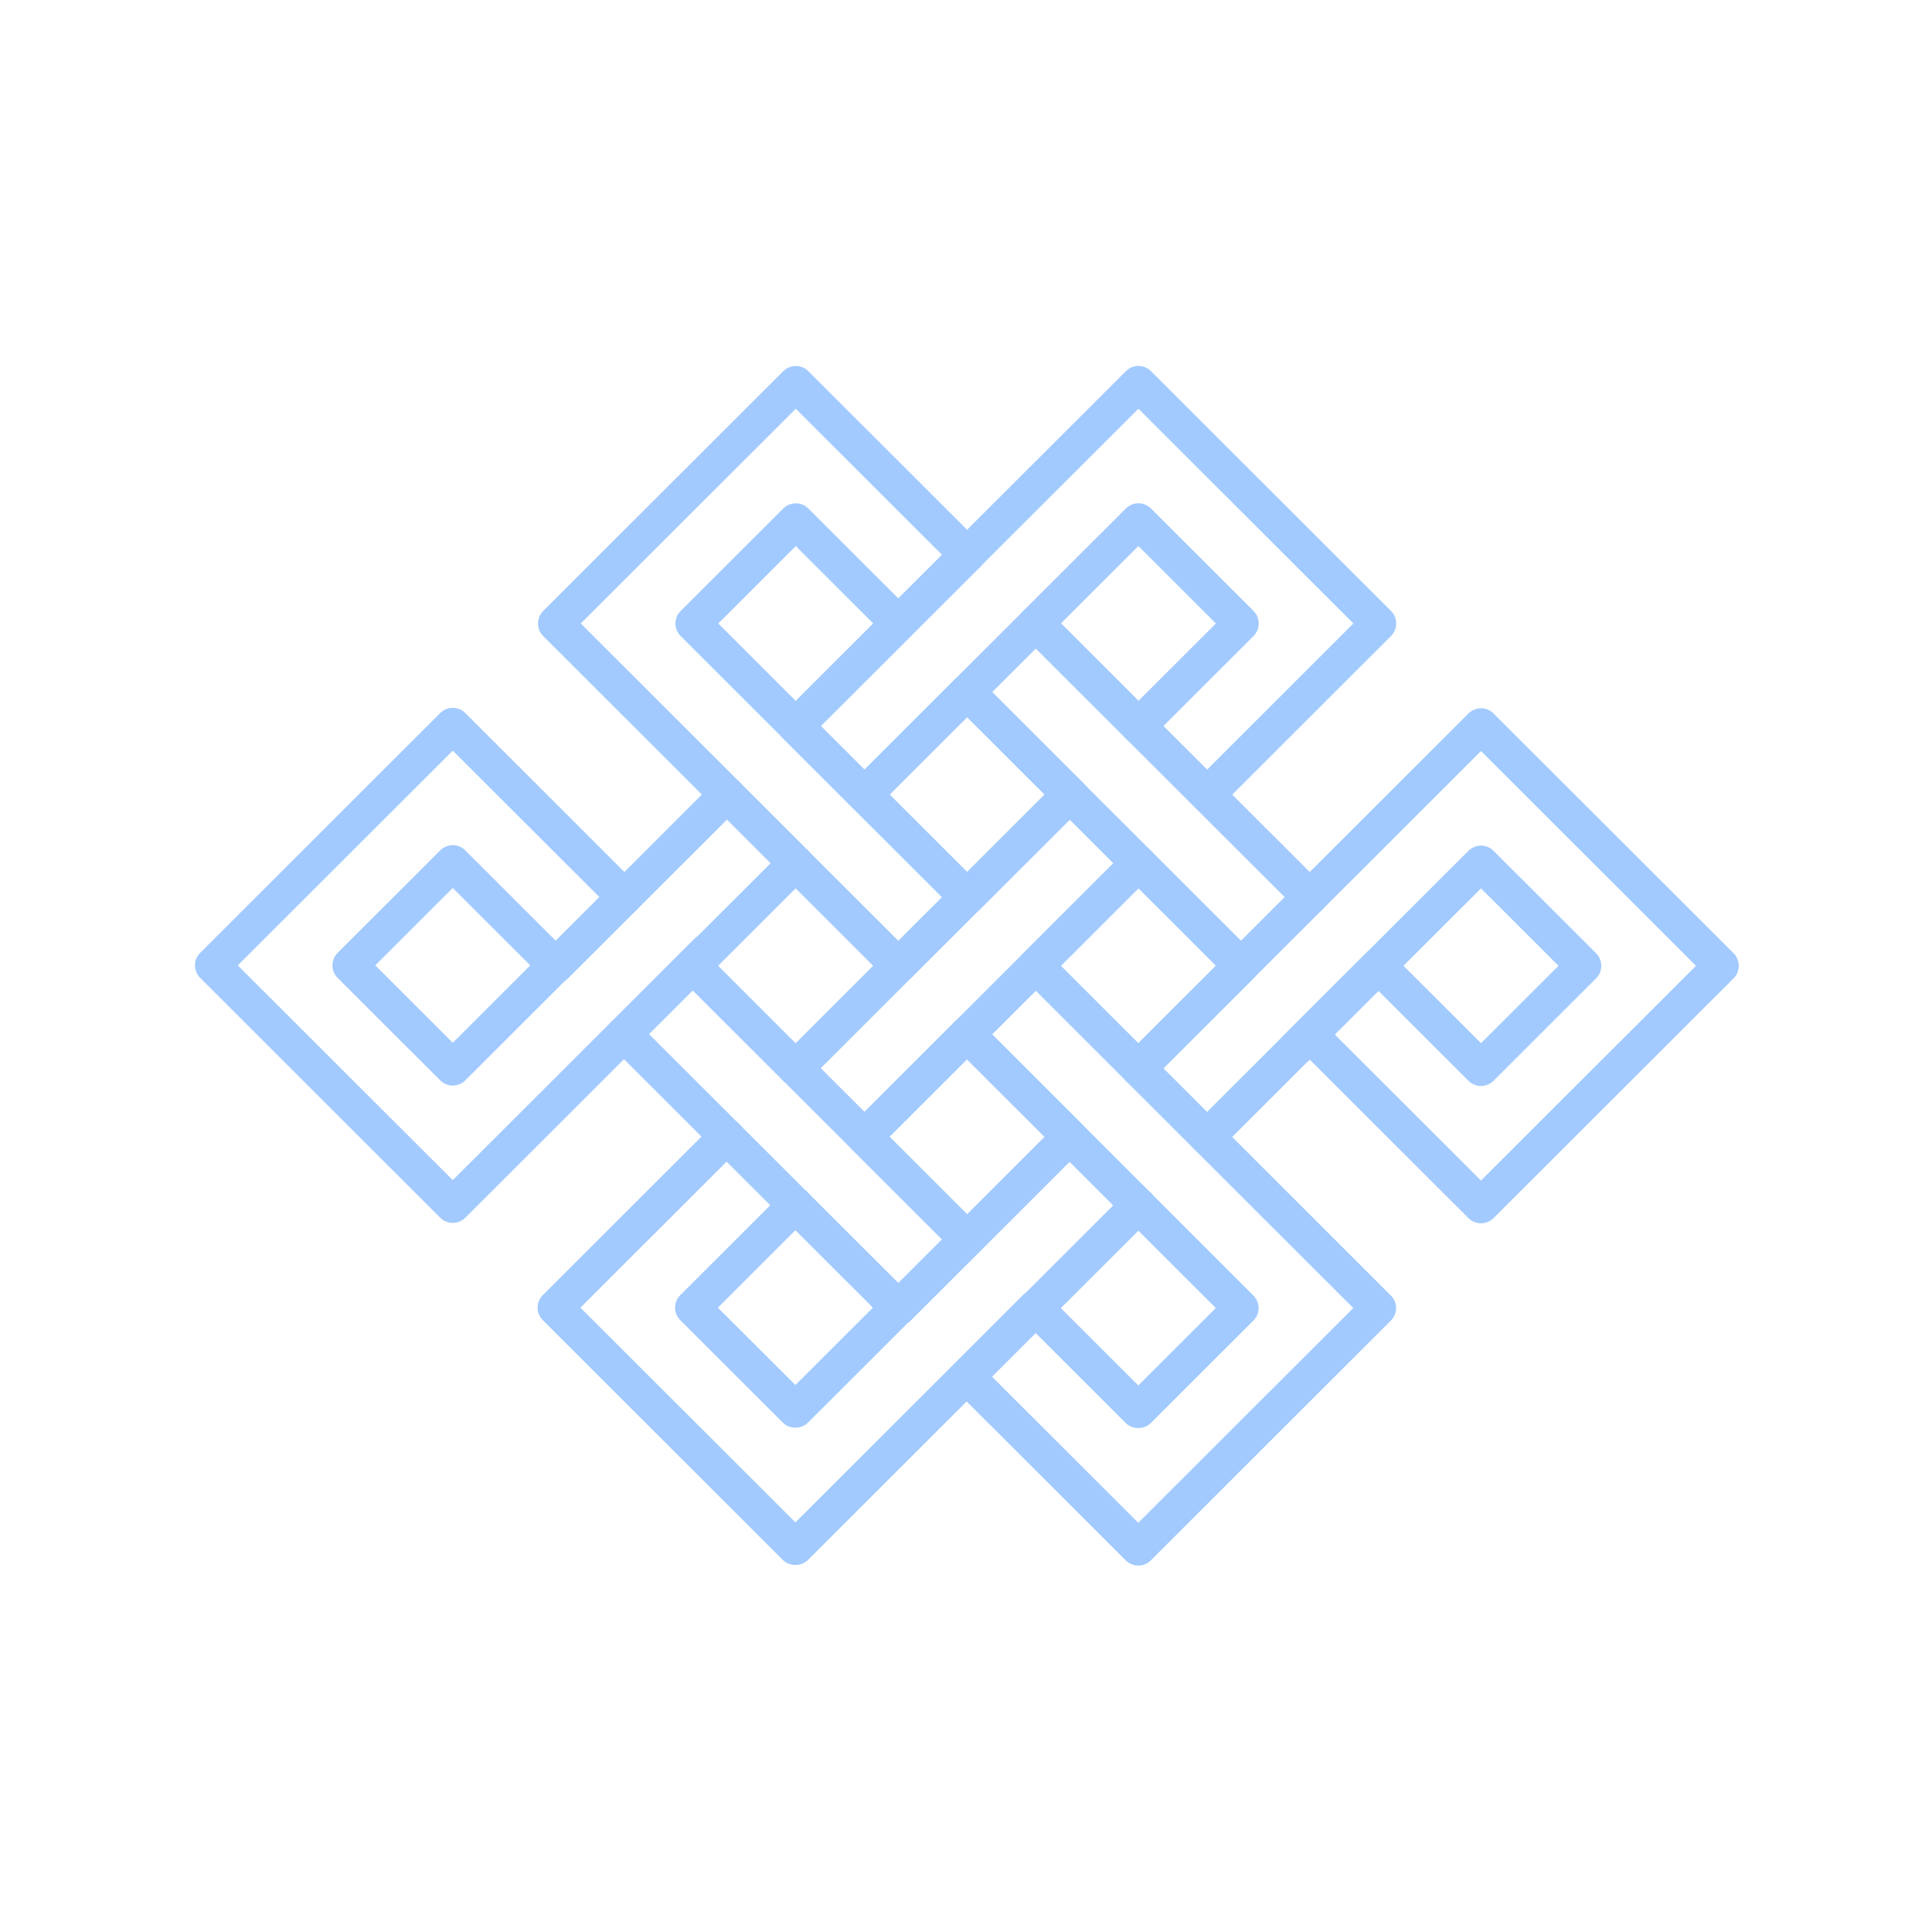 <svg xmlns="http://www.w3.org/2000/svg" xmlns:xlink="http://www.w3.org/1999/xlink" width="500" zoomAndPan="magnify" viewBox="0 0 375 375" height="500" preserveAspectRatio="xMidYMid meet" version="1.0"><defs><clipPath id="6851179f9e"><path d="M 217 137 L 337.5 137 L 337.5 238 L 217 238 Z M 217 137 " clip-rule="nonzero"/></clipPath><clipPath id="f535c4e39c"><path d="M 37.5 137 L 141 137 L 141 238 L 37.5 238 Z M 37.5 137 " clip-rule="nonzero"/></clipPath></defs><rect x="-37.5" width="450" fill="transparent" y="-37.5" height="450" fill-opacity="1"/><rect x="-37.5" width="450" fill="#ffffff" y="-37.5" height="450" fill-opacity="0"/><rect x="-37.5" width="450" fill="#ffffff" y="-37.5" height="450" fill-opacity="0"/><g clip-path="url(#6851179f9e)"><path fill="#a2caff" d="M 302.504 187.461 L 287.461 172.434 L 272.414 187.461 L 287.461 202.484 Z M 287.461 137.477 C 288.34 137.477 289.219 137.812 289.895 138.484 L 336.492 185.027 C 337.137 185.676 337.496 186.551 337.496 187.461 C 337.496 188.375 337.137 189.246 336.492 189.891 L 289.895 236.438 C 288.547 237.777 286.371 237.777 285.023 236.438 L 254.203 205.652 L 253.848 206.008 C 252.504 207.352 250.324 207.352 248.98 206.008 C 247.637 204.664 247.637 202.488 248.98 201.145 L 285.023 165.141 C 286.371 163.797 288.547 163.797 289.895 165.141 L 309.805 185.027 C 310.449 185.676 310.812 186.551 310.812 187.461 C 310.812 188.375 310.449 189.246 309.805 189.891 L 289.895 209.781 C 288.547 211.121 286.371 211.125 285.023 209.781 L 267.547 192.324 L 259.074 200.789 L 287.461 229.141 L 329.188 187.461 L 287.461 145.777 L 223.395 209.773 C 222.051 211.113 219.871 211.113 218.527 209.773 C 217.184 208.426 217.184 206.254 218.527 204.91 L 285.023 138.484 C 285.695 137.812 286.578 137.477 287.461 137.477 " fill-opacity="1" fill-rule="nonzero"/></g><path fill="#a2caff" d="M 187.715 130.906 C 188.594 130.906 189.477 131.242 190.148 131.918 L 223.398 165.129 C 224.742 166.473 224.742 168.648 223.398 169.992 C 222.055 171.336 219.875 171.336 218.531 169.992 L 185.281 136.777 C 183.934 135.438 183.934 133.258 185.281 131.918 C 185.953 131.242 186.832 130.906 187.715 130.906 Z M 236.008 121.016 L 220.965 105.988 L 205.922 121.016 L 220.965 136.043 Z M 220.965 97.684 C 221.875 97.684 222.75 98.047 223.398 98.695 L 243.309 118.586 C 244.652 119.926 244.652 122.105 243.309 123.449 L 223.398 143.34 C 222.105 144.629 219.82 144.629 218.531 143.34 L 198.617 123.449 C 197.273 122.105 197.273 119.926 198.617 118.586 L 218.531 98.695 C 219.176 98.047 220.051 97.684 220.965 97.684 Z M 220.965 71.031 C 221.875 71.031 222.75 71.391 223.398 72.039 L 269.992 118.586 C 271.336 119.926 271.336 122.105 269.996 123.449 L 236.758 156.656 C 235.414 157.996 233.234 157.996 231.891 156.656 C 230.543 155.312 230.543 153.137 231.887 151.793 L 262.691 121.016 L 220.965 79.332 L 176.797 123.449 C 175.457 124.789 173.277 124.789 171.934 123.449 C 170.586 122.105 170.586 119.926 171.934 118.586 L 218.531 72.039 C 219.176 71.391 220.051 71.031 220.965 71.031 " fill-opacity="1" fill-rule="nonzero"/><path fill="#a2caff" d="M 187.699 197.332 C 188.582 197.332 189.461 197.668 190.133 198.34 L 223.402 231.57 C 224.746 232.914 224.746 235.09 223.402 236.434 C 222.055 237.777 219.879 237.777 218.531 236.434 L 185.266 203.199 C 183.922 201.859 183.922 199.68 185.266 198.34 C 185.938 197.668 186.82 197.332 187.699 197.332 Z M 267.566 184.016 C 268.445 184.016 269.328 184.355 270 185.027 C 271.344 186.367 271.344 188.547 270 189.891 L 236.73 223.121 C 235.387 224.461 233.207 224.461 231.863 223.121 C 230.52 221.773 230.52 219.598 231.863 218.254 L 265.133 185.027 C 265.805 184.355 266.684 184.016 267.566 184.016 Z M 236.012 187.457 L 220.965 172.43 L 205.922 187.457 L 220.965 202.484 Z M 220.965 164.129 C 221.848 164.129 222.727 164.465 223.402 165.133 L 243.316 185.023 C 243.961 185.668 244.324 186.543 244.324 187.457 C 244.324 188.367 243.961 189.246 243.316 189.891 L 223.402 209.781 C 222.055 211.121 219.879 211.121 218.531 209.781 L 198.621 189.887 C 197.277 188.547 197.277 186.367 198.621 185.027 L 218.531 165.133 C 219.207 164.465 220.086 164.129 220.965 164.129 Z M 207.641 150.789 C 208.523 150.789 209.402 151.121 210.074 151.793 C 211.418 153.137 211.418 155.316 210.074 156.656 L 176.805 189.891 C 175.461 191.23 173.281 191.23 171.938 189.887 C 170.594 188.547 170.594 186.367 171.938 185.023 L 205.207 151.793 C 205.879 151.121 206.758 150.789 207.641 150.789 Z M 220.965 137.473 C 221.848 137.473 222.727 137.809 223.402 138.48 L 256.645 171.684 C 257.988 173.027 257.988 175.203 256.645 176.547 C 255.297 177.891 253.121 177.891 251.773 176.547 L 218.531 143.344 C 217.188 142 217.188 139.824 218.531 138.48 C 219.207 137.809 220.086 137.473 220.965 137.473 " fill-opacity="1" fill-rule="nonzero"/><path fill="#a2caff" d="M 220.965 164.125 C 221.848 164.125 222.727 164.461 223.402 165.133 C 224.746 166.477 224.746 168.656 223.402 169.996 L 190.16 203.199 C 188.816 204.543 186.637 204.543 185.293 203.199 C 183.949 201.855 183.949 199.68 185.293 198.336 L 218.531 165.133 C 219.207 164.461 220.086 164.125 220.965 164.125 Z M 202.77 154.223 L 187.727 139.195 L 172.684 154.223 L 187.727 169.25 Z M 187.727 130.895 C 188.605 130.895 189.488 131.23 190.16 131.902 L 210.074 151.793 C 210.719 152.438 211.082 153.309 211.082 154.223 C 211.082 155.137 210.719 156.012 210.074 156.656 L 190.16 176.547 C 189.516 177.191 188.641 177.551 187.727 177.551 C 186.812 177.551 185.938 177.191 185.293 176.547 L 165.383 156.656 C 164.035 155.312 164.035 153.133 165.383 151.793 L 185.293 131.902 C 185.965 131.23 186.848 130.895 187.727 130.895 Z M 201.066 117.566 C 201.945 117.566 202.828 117.898 203.5 118.57 L 225.059 140.105 C 226.406 141.449 226.406 143.629 225.059 144.969 C 223.719 146.312 221.535 146.312 220.191 144.969 L 198.629 123.434 C 197.285 122.09 197.285 119.914 198.629 118.57 C 199.301 117.898 200.184 117.566 201.066 117.566 Z M 187.727 104.242 C 188.605 104.242 189.488 104.574 190.16 105.25 C 191.508 106.59 191.508 108.766 190.16 110.109 L 157.48 142.754 C 156.137 144.094 153.961 144.098 152.613 142.754 C 151.27 141.406 151.27 139.23 152.613 137.887 L 185.293 105.25 C 185.965 104.574 186.848 104.242 187.727 104.242 " fill-opacity="1" fill-rule="nonzero"/><path fill="#a2caff" d="M 169.504 121.02 L 154.461 105.996 L 139.418 121.02 L 154.461 136.051 Z M 154.461 97.695 C 155.344 97.695 156.223 98.031 156.895 98.703 L 176.809 118.59 C 178.152 119.934 178.152 122.109 176.809 123.453 L 159.332 140.914 L 167.801 149.375 L 198.625 118.59 C 199.969 117.246 202.148 117.246 203.492 118.59 C 204.836 119.934 204.836 122.109 203.492 123.453 L 170.254 156.656 C 170.082 156.832 169.891 156.98 169.695 157.109 C 168.359 157.992 166.543 157.844 165.363 156.668 L 132.113 123.453 C 131.469 122.809 131.105 121.934 131.105 121.02 C 131.105 120.109 131.469 119.234 132.113 118.59 L 152.027 98.699 C 152.699 98.031 153.582 97.695 154.461 97.695 Z M 154.461 71.039 C 155.344 71.039 156.223 71.375 156.895 72.047 L 190.148 105.262 C 191.492 106.605 191.492 108.781 190.148 110.125 C 188.801 111.465 186.625 111.465 185.281 110.125 L 154.461 79.34 L 112.73 121.02 L 156.895 165.137 C 158.242 166.48 158.242 168.656 156.895 170 C 155.551 171.344 153.371 171.344 152.027 170 L 105.43 123.453 C 104.781 122.809 104.422 121.934 104.422 121.02 C 104.422 120.109 104.781 119.234 105.43 118.59 L 152.027 72.047 C 152.699 71.375 153.582 71.039 154.461 71.039 " fill-opacity="1" fill-rule="nonzero"/><path fill="#a2caff" d="M 187.699 237.109 C 188.582 237.109 189.461 237.445 190.133 238.113 C 191.48 239.457 191.48 241.637 190.133 242.98 L 176.777 256.32 C 175.434 257.664 173.254 257.664 171.91 256.32 C 170.566 254.98 170.566 252.801 171.91 251.461 L 185.266 238.117 C 185.938 237.445 186.82 237.109 187.699 237.109 Z M 235.984 253.891 L 220.941 238.863 L 205.898 253.891 L 220.941 268.918 Z M 220.941 230.559 C 221.852 230.559 222.727 230.922 223.375 231.566 L 243.285 251.461 C 244.633 252.801 244.633 254.98 243.285 256.32 L 223.375 276.215 C 222.082 277.504 219.797 277.504 218.504 276.215 L 198.594 256.32 C 197.25 254.98 197.25 252.801 198.594 251.461 L 218.504 231.566 C 219.152 230.922 220.027 230.559 220.941 230.559 Z M 220.941 203.902 C 221.82 203.902 222.703 204.242 223.375 204.91 L 269.969 251.461 C 270.617 252.102 270.98 252.977 270.98 253.891 C 270.98 254.805 270.617 255.676 269.969 256.32 L 223.375 302.867 C 222.031 304.207 219.852 304.207 218.504 302.867 L 185.25 269.648 C 183.906 268.305 183.906 266.129 185.25 264.785 C 186.594 263.441 188.773 263.441 190.117 264.785 L 220.941 295.57 L 262.668 253.891 L 218.504 209.777 C 217.16 208.434 217.16 206.258 218.504 204.91 C 219.18 204.242 220.059 203.902 220.941 203.902 " fill-opacity="1" fill-rule="nonzero"/><path fill="#a2caff" d="M 220.953 230.547 C 221.832 230.547 222.715 230.883 223.387 231.555 C 224.73 232.898 224.73 235.074 223.387 236.418 L 190.133 269.633 C 188.789 270.973 186.609 270.973 185.266 269.633 C 183.922 268.289 183.922 266.113 185.266 264.77 L 218.52 231.551 C 219.191 230.883 220.07 230.547 220.953 230.547 Z M 202.742 220.656 L 187.699 205.629 L 172.656 220.656 L 187.699 235.684 Z M 187.699 197.328 C 188.582 197.328 189.461 197.664 190.133 198.332 L 210.047 218.227 C 211.391 219.566 211.391 221.746 210.047 223.086 L 190.133 242.98 C 188.844 244.27 186.559 244.27 185.266 242.98 L 165.352 223.086 C 164.012 221.746 164.012 219.566 165.352 218.227 L 185.266 198.332 C 185.938 197.664 186.82 197.328 187.699 197.328 " fill-opacity="1" fill-rule="nonzero"/><path fill="#a2caff" d="M 121.117 197.285 C 122.004 197.285 122.883 197.621 123.555 198.293 L 156.867 231.566 C 158.215 232.914 158.215 235.09 156.867 236.434 C 155.523 237.773 153.348 237.777 152 236.434 L 118.688 203.156 C 117.344 201.812 117.344 199.633 118.688 198.293 C 119.359 197.621 120.238 197.285 121.117 197.285 Z M 169.477 187.457 L 154.434 172.426 L 139.391 187.457 L 154.434 202.484 Z M 154.434 164.125 C 155.316 164.125 156.195 164.461 156.867 165.133 L 176.781 185.023 C 178.125 186.367 178.125 188.543 176.781 189.887 L 156.867 209.777 C 155.578 211.066 153.289 211.066 152 209.781 L 132.086 189.887 C 131.441 189.242 131.078 188.367 131.078 187.457 C 131.078 186.543 131.441 185.668 132.086 185.023 L 152 165.133 C 152.672 164.461 153.551 164.125 154.434 164.125 Z M 141.117 150.77 C 142 150.77 142.879 151.105 143.551 151.777 C 144.898 153.121 144.898 155.301 143.551 156.641 L 110.27 189.887 C 108.926 191.23 106.746 191.23 105.402 189.887 C 104.059 188.543 104.059 186.363 105.402 185.023 L 138.684 151.777 C 139.355 151.105 140.234 150.77 141.117 150.77 Z M 154.434 137.469 C 155.316 137.469 156.195 137.809 156.867 138.477 L 190.133 171.711 C 191.48 173.051 191.48 175.23 190.133 176.574 C 188.789 177.914 186.609 177.918 185.266 176.57 L 152 143.34 C 150.656 142 150.656 139.824 152 138.477 C 152.672 137.809 153.551 137.469 154.434 137.469 " fill-opacity="1" fill-rule="nonzero"/><path fill="#a2caff" d="M 169.43 253.816 L 154.387 238.789 L 139.344 253.816 L 154.387 268.84 Z M 154.387 230.484 C 155.301 230.484 156.176 230.848 156.82 231.492 L 176.734 251.383 C 178.078 252.727 178.078 254.902 176.734 256.246 L 156.82 276.137 C 155.531 277.43 153.246 277.43 151.953 276.137 L 132.039 256.246 C 130.699 254.902 130.699 252.727 132.039 251.383 L 151.953 231.492 C 152.598 230.848 153.473 230.484 154.387 230.484 Z M 141.047 217.16 C 141.926 217.16 142.809 217.496 143.48 218.168 C 144.824 219.508 144.824 221.684 143.48 223.031 L 112.66 253.816 L 154.387 295.496 L 198.551 251.383 C 199.895 250.039 202.074 250.039 203.418 251.383 C 204.762 252.727 204.762 254.902 203.418 256.246 L 156.82 302.793 C 155.531 304.082 153.246 304.082 151.953 302.793 L 105.359 256.246 C 104.711 255.602 104.348 254.727 104.348 253.816 C 104.348 252.902 104.711 252.027 105.359 251.383 L 138.613 218.168 C 139.285 217.496 140.164 217.16 141.047 217.16 Z M 154.387 203.832 C 155.27 203.832 156.148 204.168 156.82 204.84 L 190.137 238.117 C 191.48 239.457 191.48 241.637 190.137 242.98 C 188.789 244.32 186.613 244.32 185.266 242.98 L 151.953 209.703 C 150.609 208.359 150.609 206.184 151.953 204.84 C 152.625 204.168 153.508 203.832 154.387 203.832 " fill-opacity="1" fill-rule="nonzero"/><g clip-path="url(#f535c4e39c)"><path fill="#a2caff" d="M 102.926 187.379 L 87.883 172.352 L 72.84 187.379 L 87.883 202.406 Z M 87.883 164.051 C 88.762 164.051 89.645 164.387 90.316 165.059 L 110.23 184.949 C 110.875 185.594 111.238 186.469 111.238 187.379 C 111.238 188.293 110.875 189.164 110.23 189.809 L 90.316 209.703 C 88.969 211.043 86.793 211.043 85.449 209.703 L 65.535 189.809 C 64.191 188.469 64.191 186.293 65.535 184.949 L 85.449 165.059 C 86.117 164.387 87 164.051 87.883 164.051 Z M 87.883 137.395 C 88.762 137.395 89.645 137.73 90.316 138.402 L 123.629 171.68 C 124.973 173.023 124.973 175.199 123.629 176.543 C 122.285 177.887 120.105 177.887 118.762 176.543 L 87.883 145.699 L 46.152 187.379 L 87.883 229.059 L 134.719 182.273 C 136.066 180.934 138.242 180.934 139.586 182.277 C 140.934 183.617 140.934 185.797 139.586 187.141 L 90.316 236.359 C 89.668 237 88.797 237.363 87.883 237.363 C 86.969 237.363 86.094 237 85.449 236.359 L 38.852 189.809 C 37.508 188.469 37.508 186.293 38.852 184.949 L 85.449 138.402 C 86.117 137.73 87 137.395 87.883 137.395 " fill-opacity="1" fill-rule="nonzero"/></g></svg>